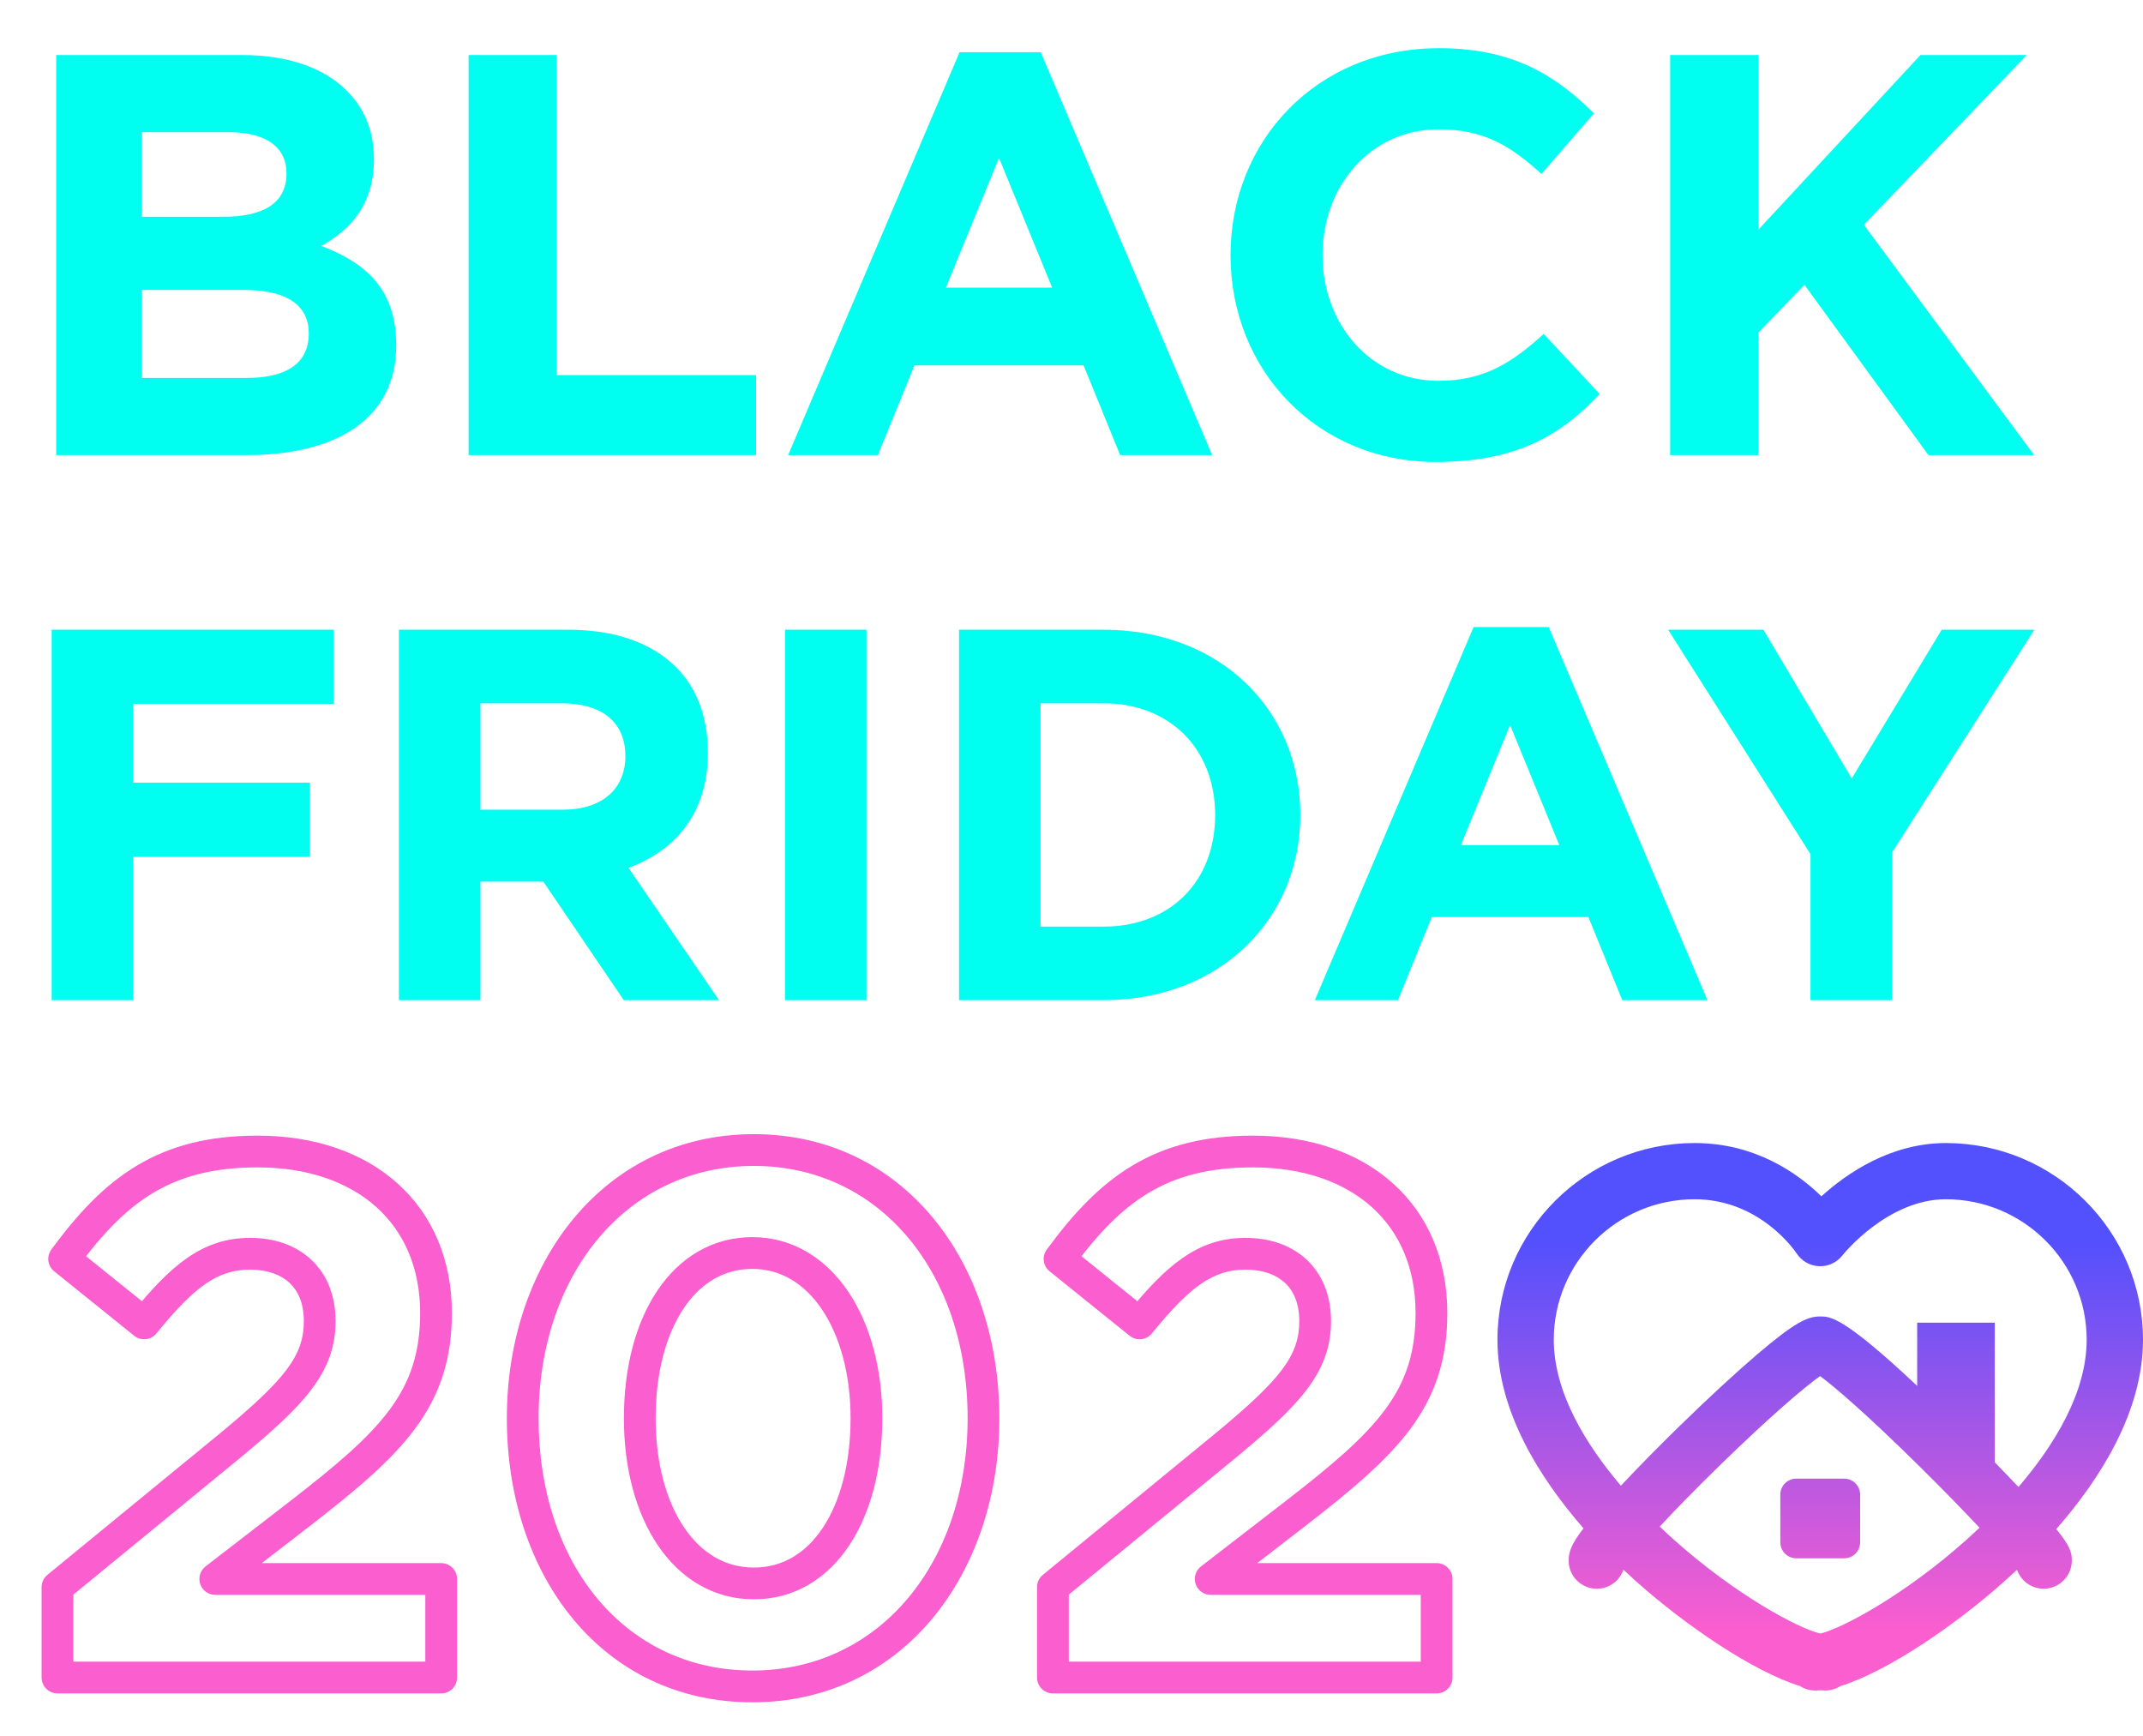 <svg width="405" height="328" viewBox="0 0 405 328" fill="none" xmlns="http://www.w3.org/2000/svg">
<path d="M405 253.173C405 232.676 388.287 216 367.743 216C357.296 216 348.983 221.753 344.217 226.067C339.721 221.676 331.697 216 320.257 216C299.713 216 283 232.676 283 253.173C283 266.734 291.063 279.415 299.261 288.804C296.933 291.823 296.453 293.313 296.453 294.91C296.453 297.843 298.836 300.22 301.776 300.22C304.112 300.22 306.092 298.717 306.809 296.629C307.651 297.424 308.464 298.168 309.236 298.857C318.543 307.17 331.406 315.917 340.19 318.615C341.019 319.147 342.006 319.456 343.065 319.456C343.366 319.456 343.678 319.442 344 319.414C344.322 319.442 344.634 319.456 344.935 319.456C345.994 319.456 346.981 319.147 347.811 318.615C356.594 315.917 369.457 307.17 378.764 298.857C379.523 298.179 380.322 297.448 381.149 296.668C381.186 296.719 381.223 296.769 381.254 296.814C382.021 298.806 383.957 300.22 386.224 300.22C389.164 300.22 391.546 297.843 391.546 294.91C391.546 293.345 391.237 292.169 388.611 288.951C396.853 279.548 405 266.804 405 253.173ZM320.257 226.621C332.611 226.621 339.266 236.442 339.526 236.834C340.463 238.283 342.04 239.196 343.766 239.27C345.49 239.351 347.141 238.585 348.198 237.221C348.282 237.115 356.665 226.621 367.743 226.621C382.417 226.621 394.355 238.532 394.355 253.173C394.355 263.253 388.124 273.221 381.463 280.996C380.012 279.459 378.617 278.002 376.979 276.323L376.989 249.948H362.323V261.89C348.373 248.77 345.887 248.768 344 248.768C341.622 248.768 339.235 249.838 332.102 255.924C328.047 259.383 322.872 264.158 317.53 269.369C313.436 273.363 309.559 277.303 306.326 280.75C299.746 273.011 293.645 263.147 293.645 253.173C293.645 238.532 305.583 226.621 320.257 226.621ZM371.746 290.871C359.91 301.461 348.156 307.702 344 308.695C339.844 307.702 328.09 301.461 316.254 290.871C315.438 290.14 314.568 289.34 313.662 288.478C316.591 285.334 320.403 281.418 325.032 276.905C334.728 267.449 341.102 262.083 343.97 260.038C346.8 262.109 353.088 267.534 362.983 277.316C367.376 281.66 371.141 285.536 374.109 288.695C373.286 289.474 372.493 290.202 371.746 290.871Z" fill="url(#paint0_linear)"/>
<path d="M348.519 279.417H339.481C337.81 279.417 336.456 280.768 336.456 282.435V291.453C336.456 293.12 337.81 294.471 339.481 294.471H348.519C350.189 294.471 351.543 293.12 351.543 291.453V282.435C351.543 280.768 350.189 279.417 348.519 279.417Z" fill="url(#paint1_linear)"/>
<path d="M10.86 317H7.86C7.86 318.657 9.203 320 10.86 320V317ZM83.38 317V320C85.037 320 86.38 318.657 86.38 317H83.38ZM83.38 298.38H86.38C86.38 296.723 85.037 295.38 83.38 295.38V298.38ZM40.68 298.38L38.847 296.005C37.831 296.79 37.426 298.134 37.841 299.348C38.255 300.563 39.396 301.38 40.68 301.38V298.38ZM56.64 286.06L58.473 288.435L58.477 288.432L56.64 286.06ZM12.12 237.9L9.702 236.125C8.752 237.418 8.989 239.23 10.238 240.236L12.12 237.9ZM27.24 250.08L25.358 252.416C26.645 253.453 28.527 253.254 29.568 251.972L27.24 250.08ZM43.48 273.18L45.382 275.5L45.393 275.491L43.48 273.18ZM10.86 299.92L8.958 297.6C8.263 298.17 7.86 299.021 7.86 299.92H10.86ZM10.86 320H83.38V314H10.86V320ZM86.38 317V298.38H80.38V317H86.38ZM83.38 295.38H40.68V301.38H83.38V295.38ZM42.513 300.755L58.473 288.435L54.807 283.685L38.847 296.005L42.513 300.755ZM58.477 288.432C67.128 281.734 73.89 276.114 78.44 269.98C83.109 263.684 85.4 256.927 85.4 248.12H79.4C79.4 255.693 77.491 261.186 73.62 266.405C69.63 271.786 63.512 276.946 54.803 283.688L58.477 288.432ZM85.4 248.12C85.4 238.047 81.741 229.574 75.148 223.647C68.588 217.749 59.386 214.6 48.66 214.6V220.6C58.234 220.6 65.901 223.401 71.137 228.108C76.339 232.786 79.4 239.573 79.4 248.12H85.4ZM48.66 214.6C39.471 214.6 32.197 216.483 25.911 220.24C19.677 223.965 14.636 229.403 9.702 236.125L14.538 239.675C19.264 233.237 23.743 228.525 28.989 225.39C34.183 222.287 40.349 220.6 48.66 220.6V214.6ZM10.238 240.236L25.358 252.416L29.122 247.744L14.002 235.564L10.238 240.236ZM29.568 251.972C36.795 243.077 41.187 239.92 47.26 239.92V233.92C38.213 233.92 32.245 239.163 24.912 248.188L29.568 251.972ZM47.26 239.92C50.543 239.92 53.042 240.87 54.691 242.395C56.306 243.888 57.42 246.222 57.42 249.66H63.42C63.42 244.838 61.805 240.802 58.764 237.99C55.758 235.21 51.677 233.92 47.26 233.92V239.92ZM57.42 249.66C57.42 256.182 53.905 260.658 41.567 270.869L45.393 275.491C57.415 265.542 63.42 259.378 63.42 249.66H57.42ZM41.578 270.86L8.958 297.6L12.762 302.24L45.382 275.5L41.578 270.86ZM7.86 299.92V317H13.86V299.92H7.86ZM142.187 321.68C170.496 321.68 188.867 297.561 188.867 268H182.867C182.867 295.279 166.237 315.68 142.187 315.68V321.68ZM188.867 268C188.867 238.161 170.498 214.32 142.467 214.32V220.32C166.235 220.32 182.867 240.439 182.867 268H188.867ZM142.467 214.32C114.303 214.32 95.787 238.432 95.787 268H101.787C101.787 240.728 118.55 220.32 142.467 220.32V214.32ZM95.787 268C95.787 297.825 113.864 321.68 142.187 321.68V315.68C118.149 315.68 101.787 295.575 101.787 268H95.787ZM142.467 296.22C137.117 296.22 132.593 293.535 129.289 288.65C125.943 283.701 123.907 276.524 123.907 268H117.907C117.907 277.396 120.14 285.829 124.319 292.01C128.54 298.255 134.796 302.22 142.467 302.22V296.22ZM123.907 268C123.907 259.319 125.916 252.143 129.208 247.236C132.452 242.401 136.9 239.78 142.187 239.78V233.78C134.593 233.78 128.401 237.669 124.225 243.894C120.097 250.047 117.907 258.481 117.907 268H123.907ZM142.187 239.78C147.448 239.78 151.979 242.482 155.312 247.405C158.681 252.379 160.747 259.56 160.747 268H166.747C166.747 258.66 164.472 250.231 160.281 244.04C156.054 237.798 149.805 233.78 142.187 233.78V239.78ZM160.747 268C160.747 276.617 158.77 283.795 155.492 288.72C152.264 293.569 147.818 296.22 142.467 296.22V302.22C150.135 302.22 156.329 298.291 160.486 292.045C164.593 285.875 166.747 277.443 166.747 268H160.747ZM198.985 317H195.985C195.985 318.657 197.328 320 198.985 320V317ZM271.505 317V320C273.162 320 274.505 318.657 274.505 317H271.505ZM271.505 298.38H274.505C274.505 296.723 273.162 295.38 271.505 295.38V298.38ZM228.805 298.38L226.972 296.005C225.956 296.79 225.551 298.134 225.966 299.348C226.38 300.563 227.521 301.38 228.805 301.38V298.38ZM244.765 286.06L246.598 288.435L246.602 288.432L244.765 286.06ZM200.245 237.9L197.827 236.125C196.877 237.418 197.114 239.23 198.363 240.236L200.245 237.9ZM215.365 250.08L213.483 252.416C214.769 253.453 216.652 253.254 217.693 251.972L215.365 250.08ZM231.605 273.18L233.507 275.5L233.518 275.491L231.605 273.18ZM198.985 299.92L197.083 297.6C196.388 298.17 195.985 299.021 195.985 299.92H198.985ZM198.985 320H271.505V314H198.985V320ZM274.505 317V298.38H268.505V317H274.505ZM271.505 295.38H228.805V301.38H271.505V295.38ZM230.638 300.755L246.598 288.435L242.932 283.685L226.972 296.005L230.638 300.755ZM246.602 288.432C255.253 281.734 262.015 276.114 266.565 269.98C271.234 263.684 273.525 256.927 273.525 248.12H267.525C267.525 255.693 265.616 261.186 261.745 266.405C257.755 271.786 251.637 276.946 242.928 283.688L246.602 288.432ZM273.525 248.12C273.525 238.047 269.866 229.574 263.273 223.647C256.714 217.749 247.511 214.6 236.785 214.6V220.6C246.359 220.6 254.026 223.401 259.262 228.108C264.464 232.786 267.525 239.573 267.525 248.12H273.525ZM236.785 214.6C227.596 214.6 220.322 216.483 214.036 220.24C207.802 223.965 202.761 229.403 197.827 236.125L202.663 239.675C207.389 233.237 211.868 228.525 217.114 225.39C222.308 222.287 228.474 220.6 236.785 220.6V214.6ZM198.363 240.236L213.483 252.416L217.247 247.744L202.127 235.564L198.363 240.236ZM217.693 251.972C224.92 243.077 229.312 239.92 235.385 239.92V233.92C226.338 233.92 220.37 239.163 213.037 248.188L217.693 251.972ZM235.385 239.92C238.668 239.92 241.167 240.87 242.816 242.395C244.43 243.888 245.545 246.222 245.545 249.66H251.545C251.545 244.838 249.93 240.802 246.889 237.99C243.883 235.21 239.802 233.92 235.385 233.92V239.92ZM245.545 249.66C245.545 256.182 242.03 260.658 229.692 270.869L233.518 275.491C245.54 265.542 251.545 259.378 251.545 249.66H245.545ZM229.703 270.86L197.083 297.6L200.887 302.24L233.507 275.5L229.703 270.86ZM195.985 299.92V317H201.985V299.92H195.985Z" fill="#FB5ECF"/>
<path d="M10.619 86H46.583C63.647 86 74.879 79.088 74.879 65.264C74.879 54.896 69.479 49.82 60.731 46.472C66.131 43.448 70.667 38.696 70.667 30.164C70.667 24.764 68.939 20.552 65.483 17.096C61.163 12.776 54.359 10.4 45.719 10.4H10.619V86ZM26.819 40.964V24.98H43.235C50.255 24.98 54.143 27.788 54.143 32.756C54.143 38.588 49.499 40.964 42.155 40.964H26.819ZM26.819 71.42V54.788H46.043C54.575 54.788 58.355 57.92 58.355 62.996C58.355 68.828 53.927 71.42 46.583 71.42H26.819ZM88.56 86H142.884V70.88H105.192V10.4H88.56V86ZM148.947 86H165.903L172.815 69.044H204.783L211.695 86H229.083L196.683 9.86H181.347L148.947 86ZM178.755 54.356L188.799 29.84L198.843 54.356H178.755ZM271.324 87.296C285.904 87.296 294.544 82.76 302.32 74.444L291.736 63.104C285.796 68.504 280.504 71.96 271.864 71.96C258.904 71.96 249.94 61.16 249.94 48.2C249.94 35.024 259.12 24.44 271.864 24.44C280.504 24.44 285.472 27.572 291.304 32.864L301.24 21.416C294.22 14.504 286.228 9.104 271.972 9.104C248.752 9.104 232.552 26.708 232.552 48.2C232.552 70.124 249.076 87.296 271.324 87.296ZM315.635 86H332.267V62.888L341.015 53.816L364.451 86H384.431L352.247 42.476L383.027 10.4H362.939L332.267 43.448V10.4H315.635V86ZM9.761 189H25.161V161.9H58.561V147.9H25.161V133H63.061V119H9.761V189ZM75.386 189H90.786V166.6H102.686L117.886 189H135.886L118.786 164C127.686 160.7 133.786 153.6 133.786 142.3C133.786 135.5 131.686 130 127.786 126.1C123.186 121.5 116.286 119 107.386 119H75.386V189ZM90.786 153V132.9H106.086C113.586 132.9 118.186 136.3 118.186 142.9C118.186 149 113.886 153 106.386 153H90.786ZM148.352 189H163.752V119H148.352V189ZM181.246 189H208.546C230.546 189 245.746 173.7 245.746 154C245.746 134.1 230.546 119 208.546 119H181.246V189ZM196.646 175.1V132.9H208.546C221.146 132.9 229.646 141.6 229.646 154C229.646 166.6 221.146 175.1 208.546 175.1H196.646ZM248.488 189H264.188L270.588 173.3H300.188L306.588 189H322.688L292.688 118.5H278.488L248.488 189ZM276.088 159.7L285.388 137L294.688 159.7H276.088ZM342.157 189H357.557V161.1L384.457 119H366.957L349.957 147.1L333.257 119H315.257L342.157 161.4V189Z" fill="#00FFF0"/>
<defs>
<linearGradient id="paint0_linear" x1="344" y1="216" x2="344" y2="319.456" gradientUnits="userSpaceOnUse">
<stop offset="0.177" stop-color="#5350FD"/>
<stop offset="0.891" stop-color="#FB5ECF"/>
</linearGradient>
<linearGradient id="paint1_linear" x1="344" y1="216" x2="344" y2="319.456" gradientUnits="userSpaceOnUse">
<stop offset="0.177" stop-color="#5350FD"/>
<stop offset="0.891" stop-color="#FB5ECF"/>
</linearGradient>
</defs>
</svg>
